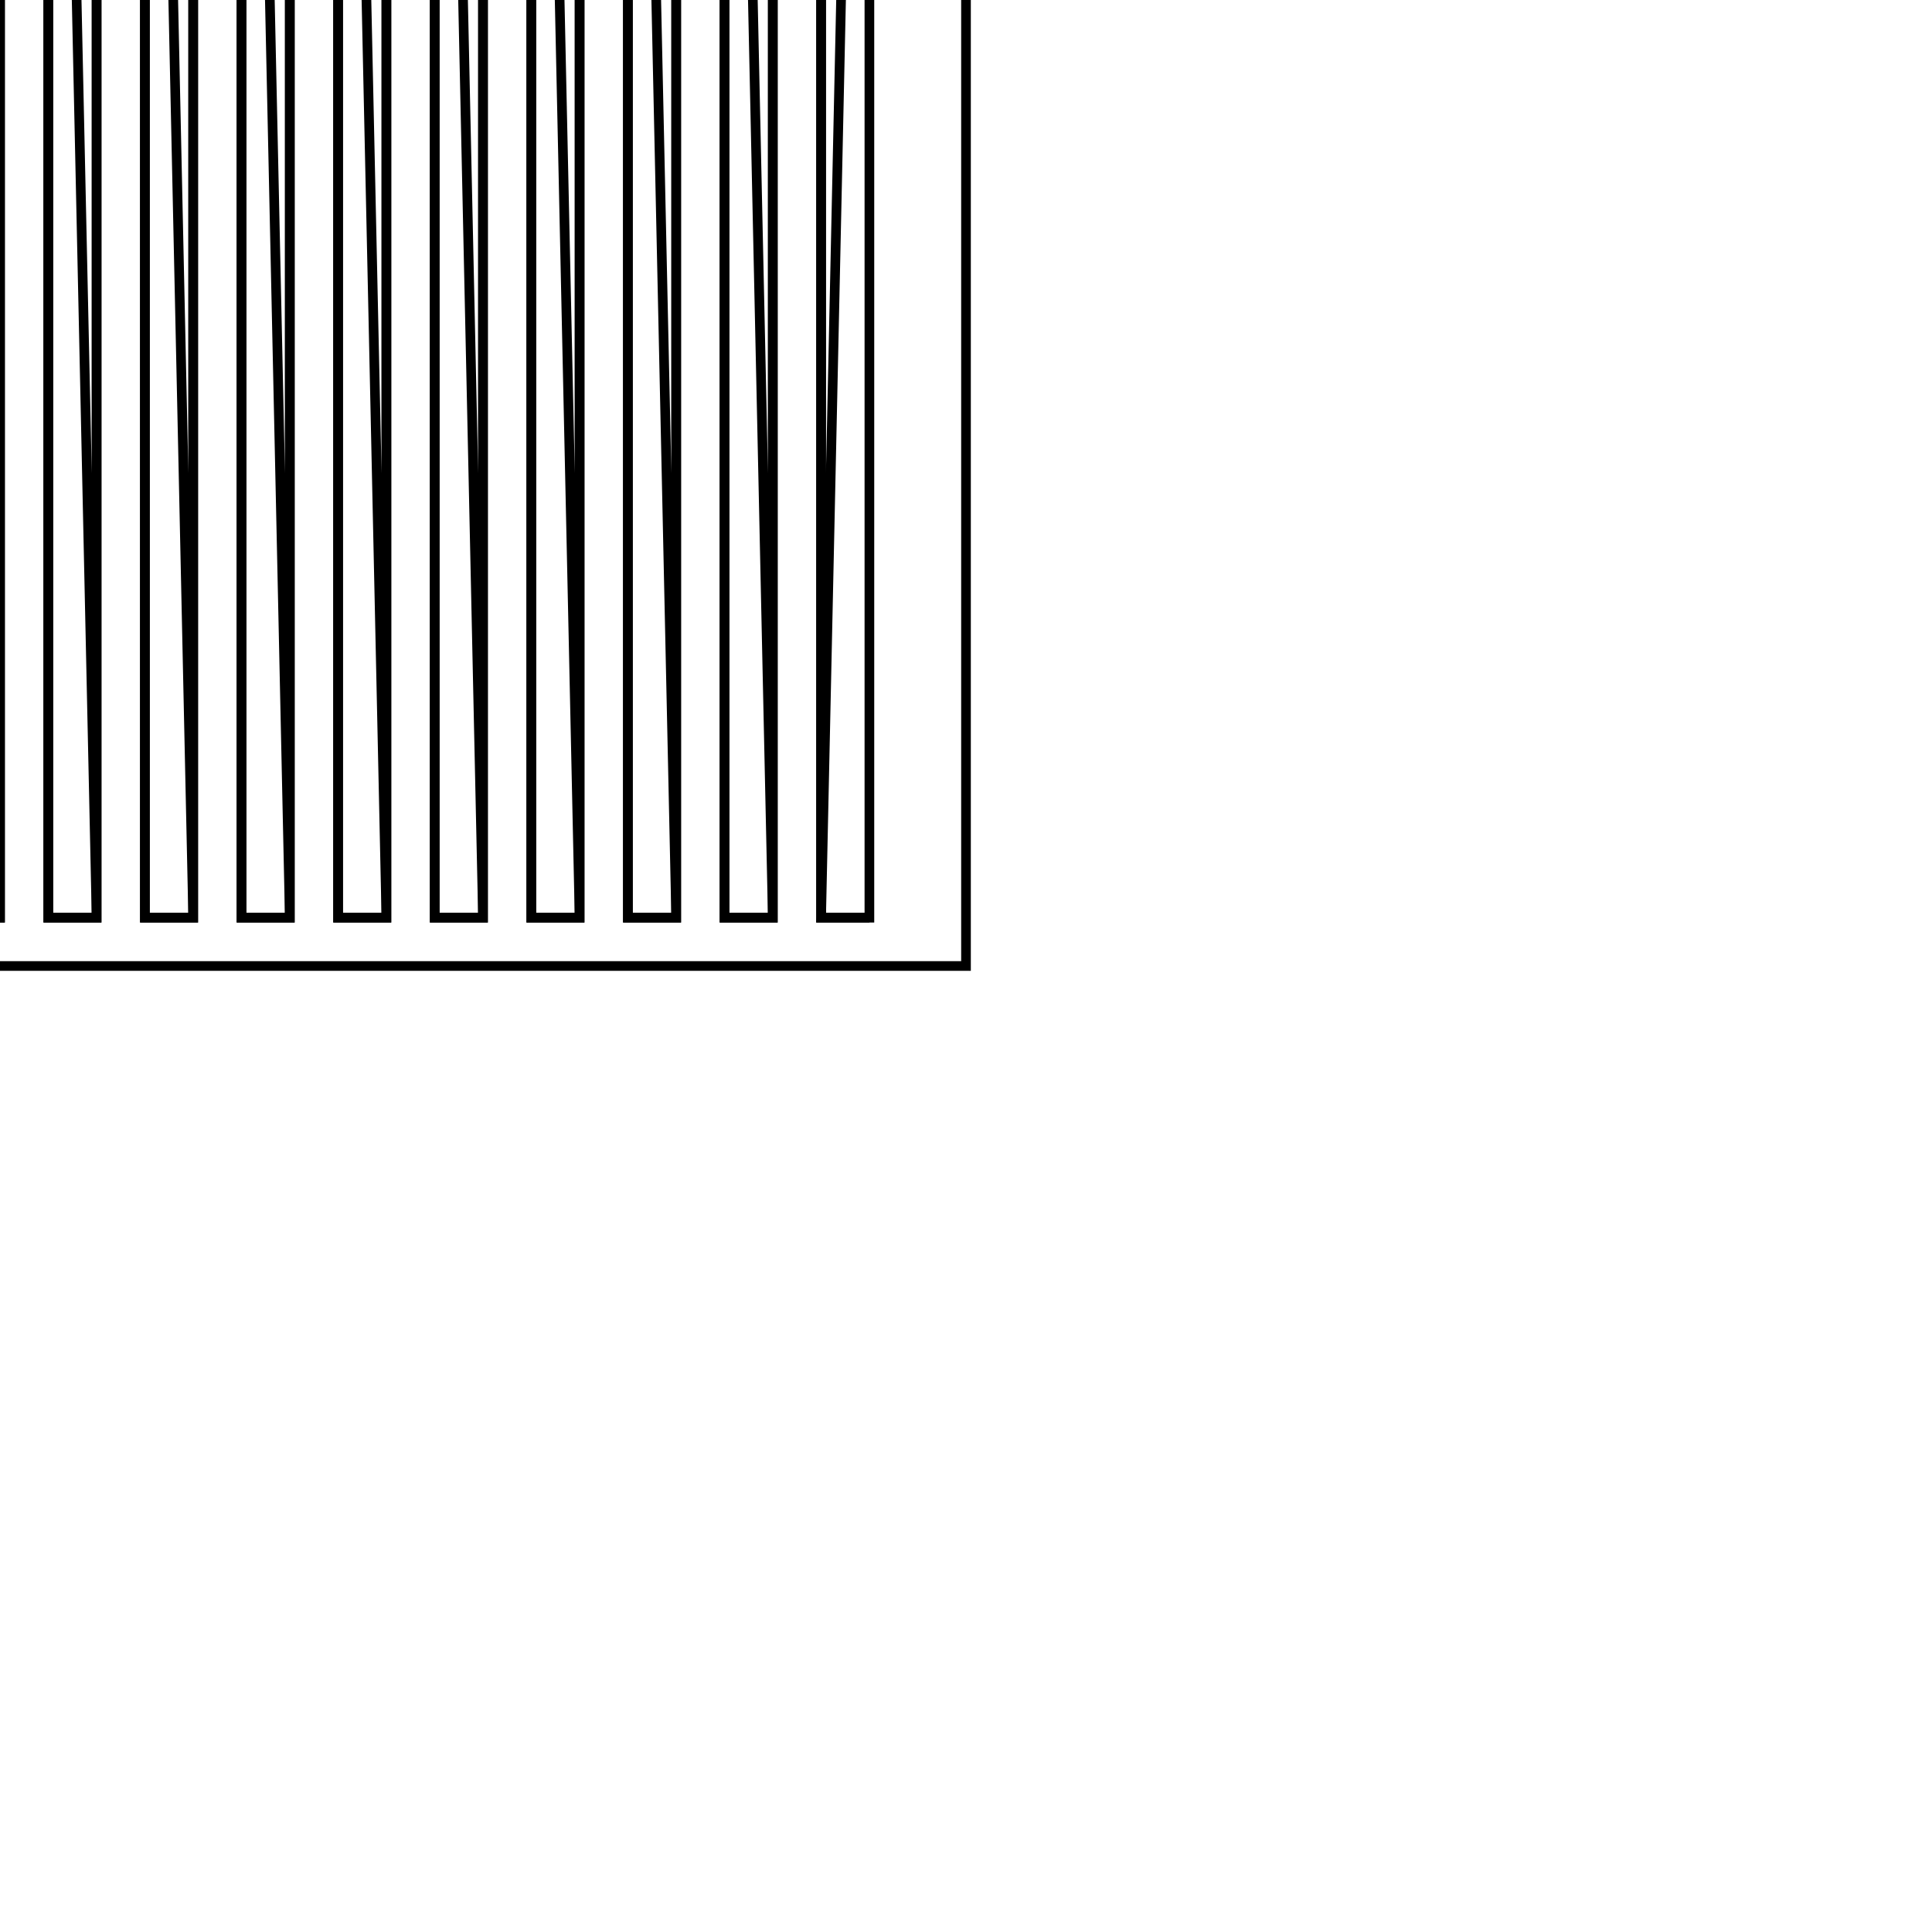 <svg version='1.1' x='0px' y='0px' viewBox='-10 -10 20 20' xmlns='http://www.w3.org/2000/svg'><style>path{stroke:black; stroke-width: 0.1; fill: transparent}</style><path d='M-12,-24.439,L0,-24.439,L0,0,L-12,0,L-12,-24.439,Z'/>
<path d='M-1,-0.5,L-1,-23.5,L-1.5,-23.5,L-1.5,-0.5,L-1,-0.5,Z'/>
<path d='M-2,-23.5,L-2.5,-23.5,L-2.5,-0.5,L-2,-0.5,L-2,-23.5,Z'/>
<path d='M-3,-23.5,L-3.5,-23.5,L-3.5,-0.5,L-3,-0.5,L-3,-23.5,Z'/>
<path d='M-4,-23.5,L-4.5,-23.5,L-4.5,-0.5,L-4,-0.5,L-4,-23.5,Z'/>
<path d='M-5,-23.5,L-5.5,-23.5,L-5.5,-0.5,L-5,-0.5,L-5,-23.5,Z'/>
<path d='M-6,-23.5,L-6.5,-23.5,L-6.5,-0.5,L-6,-0.5,L-6,-23.5,Z'/>
<path d='M-7,-23.5,L-7.5,-23.5,L-7.5,-0.5,L-7,-0.5,L-7,-23.5,Z'/>
<path d='M-8,-23.5,L-8.5,-23.5,L-8.5,-0.5,L-8,-0.5,L-8,-23.5,Z'/>
<path d='M-9,-23.5,L-9.5,-23.5,L-9.5,-0.5,L-9,-0.5,L-9,-23.5,Z'/>
<path d='M-10,-23.5,L-10.5,-23.5,L-10.5,-0.5,L-10,-0.5,L-10,-23.5,Z'/>
<path d='M-1.5,-0.5,L-1,-0.5,L-1.5,-0.5,L-1.5,-23.5,L-1,-23.5,Z'/>
<path d='M-2,-0.5,L-2,-23.5,L-2,-0.5,L-2.5,-0.5,L-2.5,-23.5,Z'/>
<path d='M-3,-0.5,L-3,-23.5,L-3,-0.5,L-3.5,-0.5,L-3.5,-23.5,Z'/>
<path d='M-4,-0.5,L-4,-23.5,L-4,-0.5,L-4.5,-0.5,L-4.5,-23.5,Z'/>
<path d='M-5,-0.5,L-5,-23.5,L-5,-0.5,L-5.5,-0.5,L-5.5,-23.5,Z'/>
<path d='M-6,-0.5,L-6,-23.5,L-6,-0.5,L-6.5,-0.5,L-6.5,-23.5,Z'/>
<path d='M-7,-0.5,L-7,-23.5,L-7,-0.5,L-7.5,-0.5,L-7.5,-23.5,Z'/>
<path d='M-8,-0.5,L-8,-23.5,L-8,-0.5,L-8.5,-0.5,L-8.5,-23.5,Z'/>
<path d='M-9,-0.5,L-9,-23.5,L-9,-0.5,L-9.5,-0.5,L-9.5,-23.5,Z'/>
<path d='M-10,-0.5,L-10,-23.5,L-10,-0.5,L-10.5,-0.5,L-10.5,-23.5,Z'/></svg>